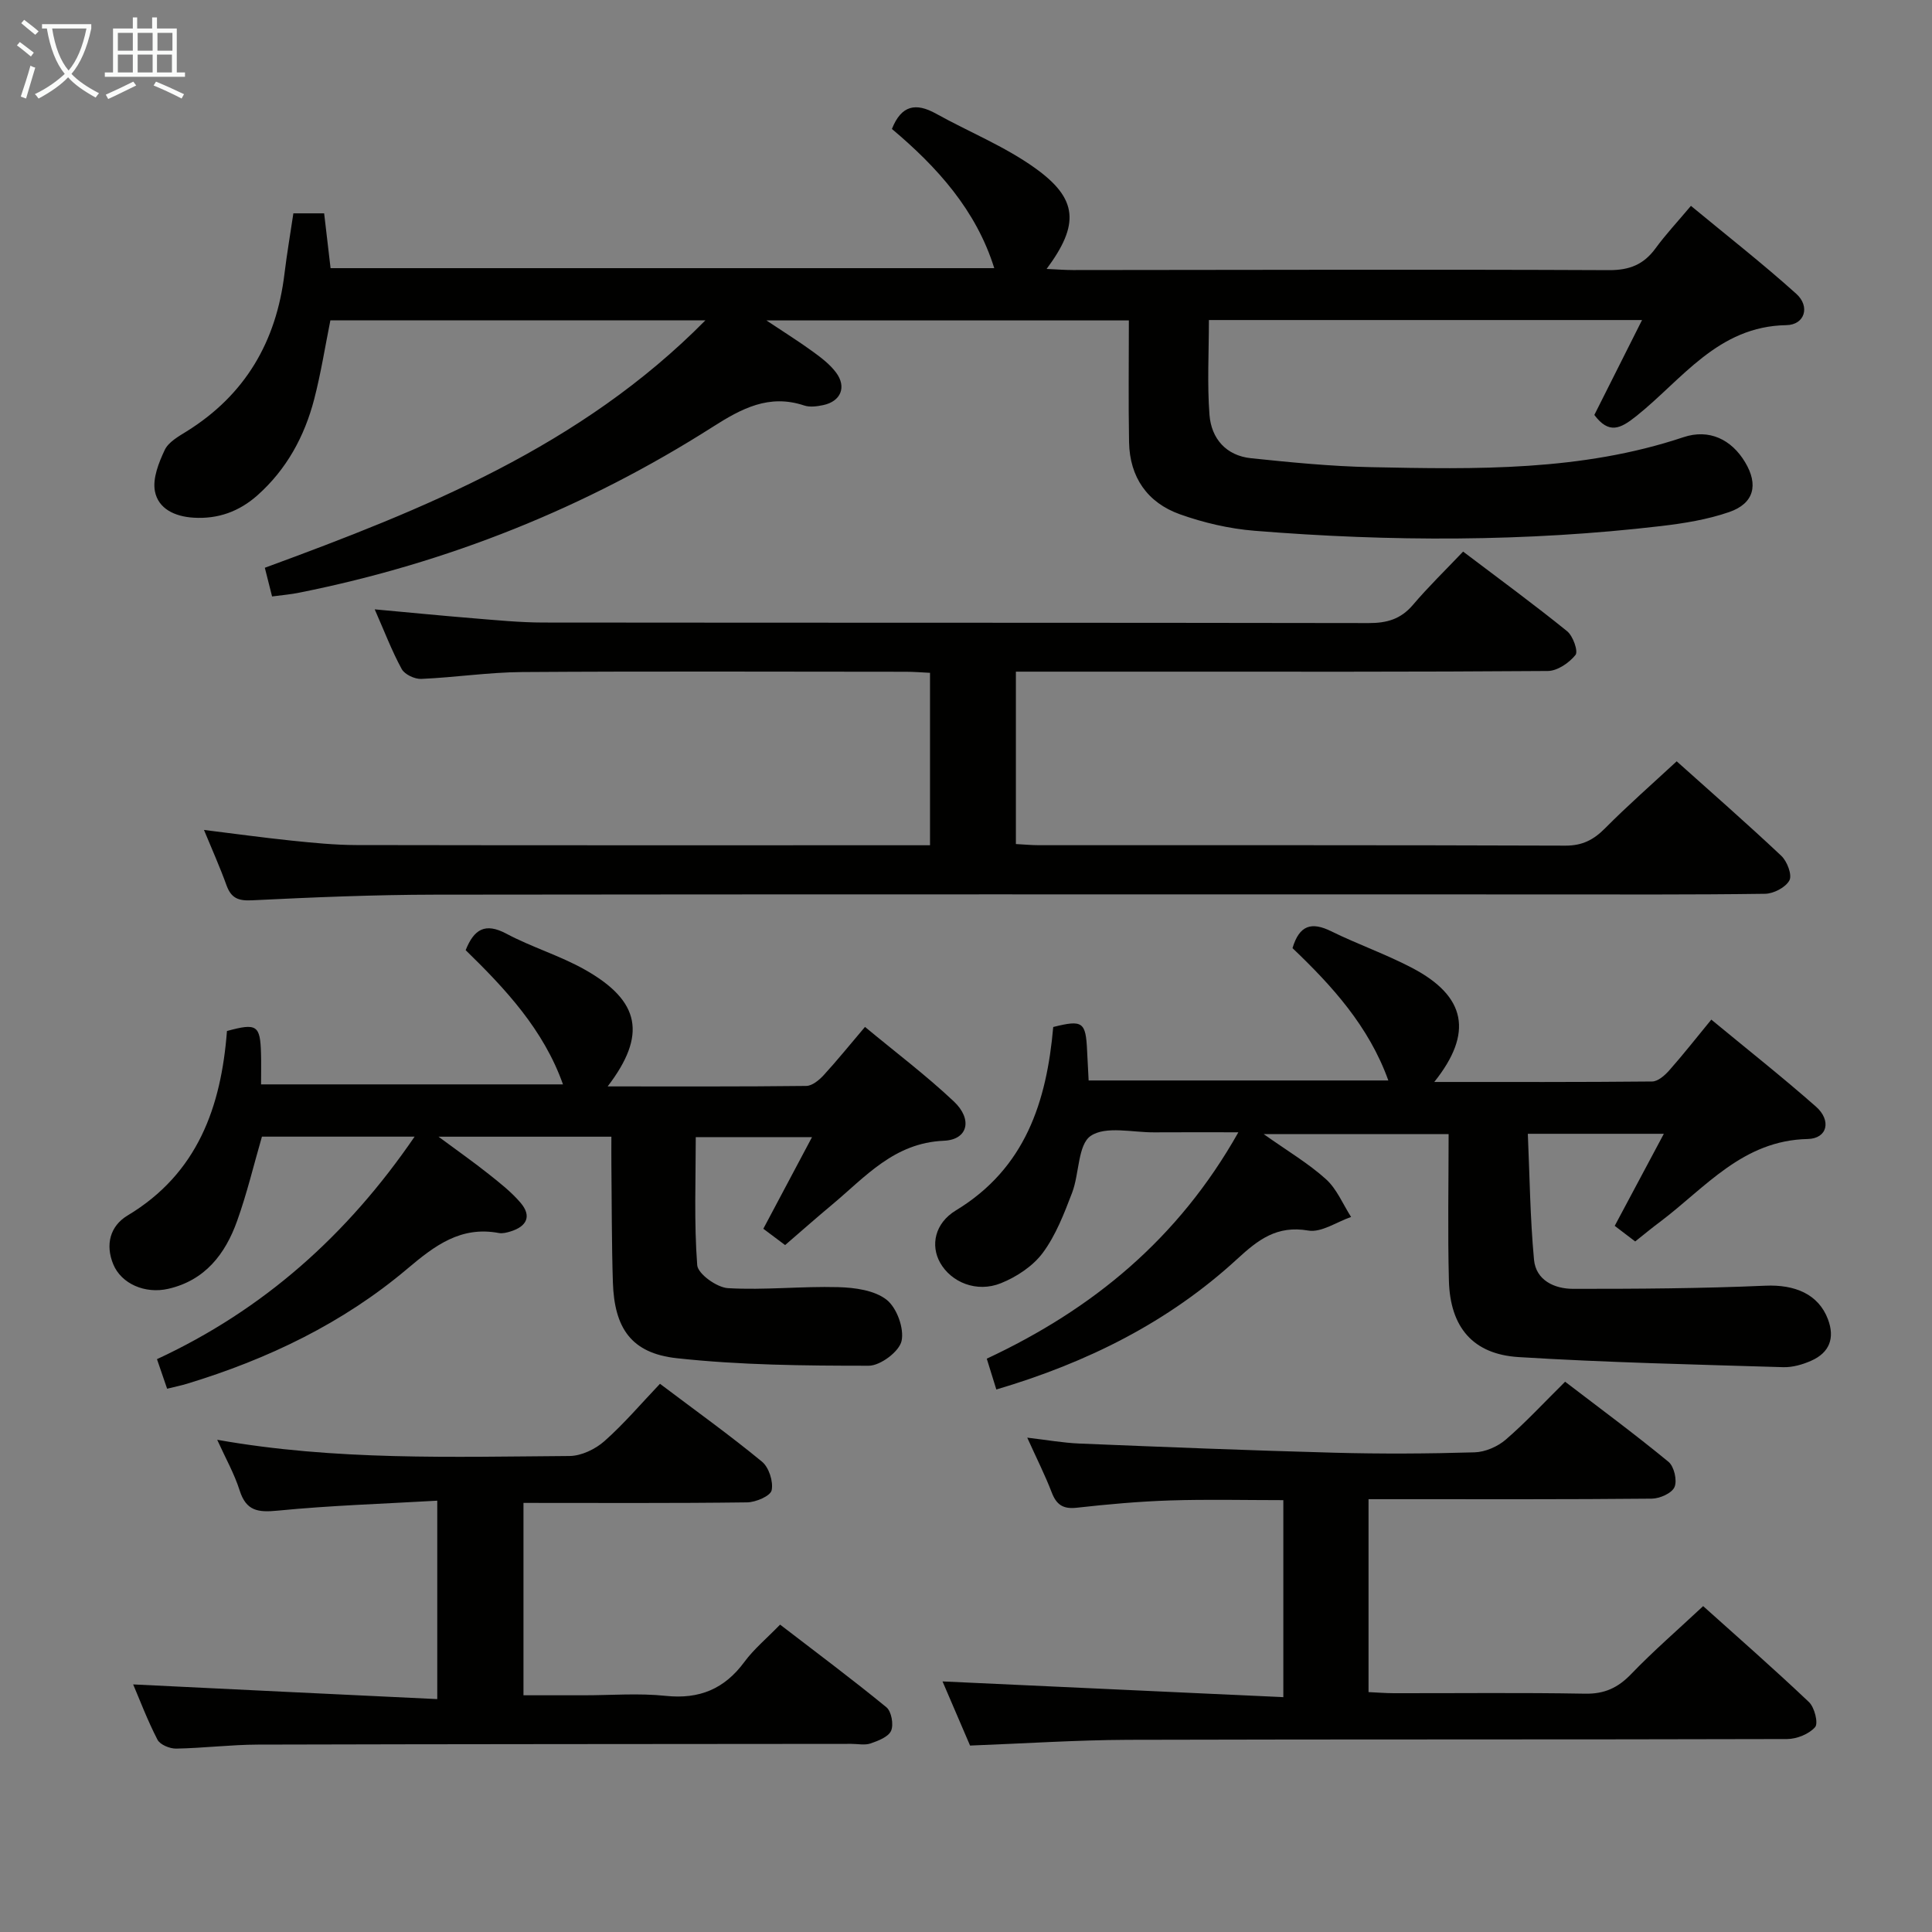 <svg enable-background="new 0 0 400 400" viewBox="0 0 400 400" xmlns="http://www.w3.org/2000/svg"><rect x="0" y="0" width="400" height="400" fill="#808080" stroke="none"/><g fill="#010100"><path d="m56.33 123.49c-.53-2.1-.93-3.69-1.5-5.94 32.94-12.1 65.4-25.08 91.21-51.22-26.21 0-51.76 0-77.64 0-1.08 5.38-1.95 10.92-3.35 16.32-2 7.7-5.71 14.52-11.74 19.89-3.77 3.35-8.15 4.96-13.26 4.64-3.86-.24-7.29-1.84-7.98-5.49-.5-2.65.8-5.91 2.04-8.54.77-1.62 2.82-2.78 4.5-3.82 12.17-7.56 18.6-18.62 20.29-32.68.5-4.11 1.2-8.19 1.84-12.48h6.37c.44 3.78.86 7.37 1.33 11.35h137.41c-3.73-11.98-11.82-20.95-21.19-28.82 1.96-4.94 4.96-5.48 9.11-3.18 6.81 3.78 14.17 6.74 20.46 11.23 8.98 6.39 9.3 11.72 2.46 20.93 2.04.09 3.75.23 5.46.23 36.99-.02 73.98-.15 110.96.02 4.3.02 7.22-1.18 9.67-4.54 2.05-2.81 4.45-5.37 7.31-8.77 7.41 6.13 14.83 11.93 21.81 18.21 2.91 2.61 1.78 6.43-2.06 6.49-14.2.23-21.57 11.27-31.06 18.83-3.32 2.65-5.67 3.78-8.69-.24 3.17-6.31 6.42-12.77 9.88-19.65-30.2 0-59.74 0-89.68 0 0 6.73-.37 13.21.12 19.63.38 4.91 3.44 8.44 8.59 8.98 8.26.86 16.55 1.68 24.84 1.85 21.78.45 43.58.86 64.69-6.2 5.35-1.79 9.96.48 12.77 5.17 2.81 4.67 1.87 8.55-3.3 10.33-4.49 1.55-9.32 2.33-14.06 2.89-28.03 3.29-56.12 3.25-84.2.98-5.23-.42-10.53-1.66-15.47-3.42-6.7-2.4-10.37-7.65-10.51-14.9-.15-8.29-.04-16.59-.04-25.23-25.01 0-49.38 0-75.04 0 3.82 2.55 6.82 4.42 9.67 6.5 1.73 1.26 3.51 2.62 4.76 4.31 2.22 2.99.96 5.95-2.66 6.72-1.28.27-2.77.48-3.96.08-7.28-2.42-12.96.63-18.94 4.44-26.32 16.76-54.86 28.16-85.47 34.29-1.78.38-3.6.52-5.75.81z"/><path d="m42.23 171.83c6.4.79 12.26 1.6 18.13 2.21 4.46.46 8.94.91 13.42.92 38.32.07 76.64.04 114.95.04h3.82c0-11.97 0-23.67 0-35.7-1.74-.08-3.36-.22-4.98-.22-26.49-.01-52.98-.12-79.47.06-6.96.05-13.91 1.12-20.88 1.42-1.36.06-3.44-.92-4.05-2.04-2.05-3.76-3.58-7.8-5.59-12.36 7.16.65 13.79 1.31 20.43 1.85 4.8.39 9.62.87 14.42.88 56.98.06 113.95.01 170.93.11 3.77.01 6.64-.8 9.15-3.74 3.22-3.79 6.8-7.26 10.41-11.06 7.62 5.77 14.71 10.96 21.54 16.49 1.22.99 2.33 4.16 1.73 4.91-1.31 1.64-3.75 3.31-5.74 3.32-27.49.21-54.98.14-82.47.14-9.12 0-18.24 0-27.65 0v35.69c1.61.08 3.21.24 4.81.24 36.32.01 72.64-.04 108.96.09 3.51.01 5.84-1.2 8.21-3.59 4.67-4.71 9.67-9.09 14.83-13.87 6.91 6.19 14.41 12.75 21.66 19.57 1.21 1.14 2.28 3.96 1.68 5.08-.77 1.45-3.27 2.76-5.05 2.78-15.16.21-30.32.13-45.48.13-76.64 0-153.27-.05-229.91.05-12.64.02-25.28.55-37.9 1.17-2.83.14-4.27-.47-5.23-3.07-1.34-3.72-2.96-7.34-4.68-11.5z"/><path d="m338.55 257.03c-1.34-1.02-2.64-2.02-4.24-3.23 3.29-6.16 6.53-12.24 10.17-19.06-9.62 0-18.47 0-28.16 0 .38 8.62.47 17.37 1.28 26.07.4 4.27 4.24 6.03 8.09 6.03 13.27.01 26.55-.07 39.8-.65 6.11-.27 10.99 1.74 12.96 6.93 1.48 3.91.34 6.93-3.47 8.61-1.78.79-3.85 1.38-5.77 1.33-18.27-.56-36.55-.96-54.79-2.09-9.49-.59-14.19-6.2-14.44-15.84-.26-9.97-.06-19.96-.06-30.32-12.64 0-24.83 0-38.28 0 4.98 3.53 9.27 6.06 12.89 9.33 2.25 2.03 3.5 5.17 5.2 7.82-2.98 1.02-6.16 3.28-8.88 2.81-6.48-1.11-10.35 1.89-14.7 5.89-14.2 13.06-31.04 21.45-49.87 27.02-.7-2.26-1.31-4.22-1.98-6.38 21.92-10.26 39.63-24.76 52.09-46.87-6.31 0-11.86-.03-17.41.01-4.49.04-10.03-1.38-13.15.73-2.69 1.82-2.35 7.82-3.86 11.77-1.65 4.31-3.36 8.78-6.06 12.43-2.04 2.76-5.42 4.99-8.67 6.3-5.03 2.03-10.32-.18-12.61-4.26-1.98-3.54-1.14-8.13 3.28-10.81 14.39-8.73 18.79-22.52 20.15-37.97 6.08-1.53 6.74-1.06 7.01 4.86.09 1.97.2 3.94.32 6.21h62.05c-4.03-11.23-11.69-19.63-19.84-27.4 1.43-4.8 3.97-5.48 7.99-3.5 5.51 2.71 11.35 4.75 16.78 7.6 11.19 5.87 12.69 13.46 4.58 23.61 15.29 0 30.21.05 45.12-.1 1.19-.01 2.61-1.26 3.52-2.29 2.84-3.21 5.49-6.58 8.72-10.52 7.42 6.13 14.71 11.89 21.66 18.01 3.25 2.86 2.4 6.62-1.71 6.71-13.43.28-21.14 10.04-30.51 17.11-1.73 1.28-3.39 2.66-5.2 4.1z"/><path d="m158.04 254.4c3.42-6.44 6.6-12.42 10.08-18.97-8.4 0-16.1 0-24.07 0 0 8.77-.37 17.67.3 26.5.14 1.82 4.07 4.64 6.38 4.77 7.57.44 15.21-.42 22.81-.21 3.43.09 7.5.64 10.01 2.6 2.12 1.66 3.68 5.94 3.11 8.54-.48 2.19-4.39 5.13-6.79 5.13-13.26 0-26.6-.12-39.77-1.56-9.4-1.03-12.91-6.22-13.21-15.73-.26-8.16-.22-16.32-.31-24.48-.02-1.79 0-3.59 0-5.65-11.85 0-23.12 0-35.79 0 4.01 2.97 7.26 5.25 10.35 7.71 2.33 1.85 4.72 3.72 6.63 5.96 2.36 2.76 1.31 4.9-2.04 5.94-.78.24-1.69.48-2.46.33-7.87-1.47-13.24 2.59-18.91 7.38-13.36 11.3-28.93 18.75-45.64 23.83-1.26.38-2.55.64-4.12 1.03-.68-1.99-1.3-3.8-2.1-6.12 22.02-10.22 39.37-25.65 53.34-46.07-11.05 0-21.29 0-31.61 0-1.68 5.79-3.09 11.74-5.14 17.46-2.45 6.86-6.65 12.31-14.27 14.05-4.79 1.09-9.7-1.04-11.37-5.08-1.67-4.05-.68-7.92 2.97-10.11 14.52-8.71 19.37-22.5 20.57-38.19 6.18-1.69 6.89-1.22 7.05 4.67.06 1.98.01 3.97.01 6.38h62.51c-4.02-11.33-11.92-19.77-20.15-27.79 1.73-4.33 4.03-5.75 8.43-3.41 5.26 2.81 11.11 4.54 16.29 7.47 11.46 6.48 12.81 13.5 4.68 24.15 13.98 0 27.55.06 41.12-.1 1.21-.01 2.64-1.19 3.57-2.19 2.8-3.05 5.4-6.28 8.59-10.03 6.27 5.21 12.63 10 18.39 15.43 3.94 3.71 2.93 7.93-2.06 8.14-10.31.43-16.23 7.46-23.14 13.23-3.19 2.66-6.3 5.41-9.73 8.37-1.43-1.08-2.83-2.13-4.51-3.38z"/><path d="m200.84 361.4c-1.9-4.43-3.91-9.13-5.7-13.28 23.45 1.08 46.86 2.16 70.56 3.26 0-14.37 0-27.31 0-40.79-7.87 0-15.65-.19-23.42.06-6.47.21-12.93.79-19.36 1.51-2.85.32-4.21-.64-5.19-3.21-1.36-3.54-3.08-6.94-5.05-11.3 4.09.48 7.43 1.08 10.78 1.22 17.61.72 35.22 1.43 52.84 1.9 9.66.26 19.33.21 28.99-.08 2.21-.06 4.78-1.18 6.47-2.64 4.15-3.58 7.89-7.64 12.28-11.98 7.08 5.42 14.4 10.82 21.41 16.59 1.16.96 1.83 3.86 1.24 5.22-.55 1.28-3.06 2.39-4.72 2.4-17.49.17-34.99.11-52.49.11-1.96 0-3.92 0-6.14 0v39.94c1.78.08 3.55.23 5.32.23 13.16.02 26.33-.14 39.49.1 4.03.08 6.82-1.21 9.57-4.07 4.6-4.78 9.64-9.14 14.9-14.06 6.95 6.24 14.57 12.91 21.91 19.87 1.15 1.09 1.97 4.37 1.27 5.18-1.26 1.44-3.79 2.46-5.8 2.47-45.49.13-90.98.03-136.47.16-10.78.05-21.56.77-32.69 1.19z"/><path d="m90.53 351.78c0-14.25 0-27.14 0-41.08-11.24.65-22.16.99-33.01 2.06-4.09.4-6.55.1-7.91-4.2-1.1-3.46-2.93-6.69-4.64-10.47 24.42 4.34 48.7 3.53 72.95 3.36 2.44-.02 5.33-1.41 7.21-3.07 4.08-3.61 7.64-7.82 11.51-11.88 7.48 5.64 14.49 10.66 21.13 16.13 1.43 1.18 2.37 4.12 1.99 5.92-.25 1.18-3.28 2.48-5.09 2.5-15.3.2-30.6.11-46.29.11v39.83h12.49c5.66 0 11.37-.47 16.97.12 6.97.73 12.15-1.43 16.28-7.03 1.95-2.65 4.56-4.81 7.39-7.72 7.46 5.74 14.87 11.26 22.01 17.11 1.04.85 1.53 3.56.98 4.85-.55 1.28-2.66 2.09-4.25 2.64-1.19.41-2.64.09-3.97.09-40.97.04-81.94.04-122.9.15-5.64.02-11.27.73-16.91.83-1.32.02-3.34-.81-3.87-1.85-2.09-4.05-3.71-8.35-5.03-11.44 20.76 1.02 41.73 2.03 62.96 3.04z"/></g><path d="m6.4 11.7c-1-.8-1.9-1.6-2.9-2.3l.6-.7c.9.7 1.9 1.4 2.9 2.2zm-2.1 8.3c.7-2.1 1.4-4.2 2-6.4.2.1.6.3 1 .4-.7 2.3-1.3 4.4-1.9 6.4zm3-12.8c-1.1-.9-2.1-1.7-2.9-2.4l.6-.7c1 .8 2 1.5 3 2.4zm1.4-1.3v-.9h10.2v.9c-.9 4.2-2.3 7.3-4.1 9.4 1.3 1.4 3.2 2.7 5.7 4-.2.2-.4.5-.7.9-2.5-1.4-4.4-2.7-5.7-4.2-1.4 1.5-3.5 3-6.1 4.4 0 0 0 0-.1-.1-.3-.4-.5-.7-.7-.8 2.7-1.3 4.7-2.8 6.2-4.2-1.8-2.2-3-5.3-3.7-9.4zm9.2 0h-7.1c.6 3.8 1.7 6.7 3.4 8.7 1.7-2 2.9-4.8 3.7-8.7z" fill="#fafbfa"/><path d="m31.6 3.6h.9v2.3h4.1v9.1h1.7v.9h-16.6v-.9h1.7v-9.1h4.1v-2.3h.9v2.3h3.1v-2.3zm-4 13.3.6.8c-1.9.9-3.8 1.9-5.8 2.8-.2-.3-.3-.6-.5-.9 2-.9 3.9-1.8 5.7-2.7zm-3.2-10.1v3.7h3.1v-3.7zm0 4.5v3.7h3.1v-3.7zm4.1-4.5v3.7h3.1v-3.7zm0 4.5v3.7h3.1v-3.7zm9.1 9.1c-2.1-1.1-4.1-2-5.8-2.7l.5-.8c2.2.9 4.1 1.8 5.8 2.6zm-1.9-13.6h-3.1v3.7h3.1zm-3.2 4.5v3.7h3.1v-3.7z" fill="#fafbfa"/></svg>